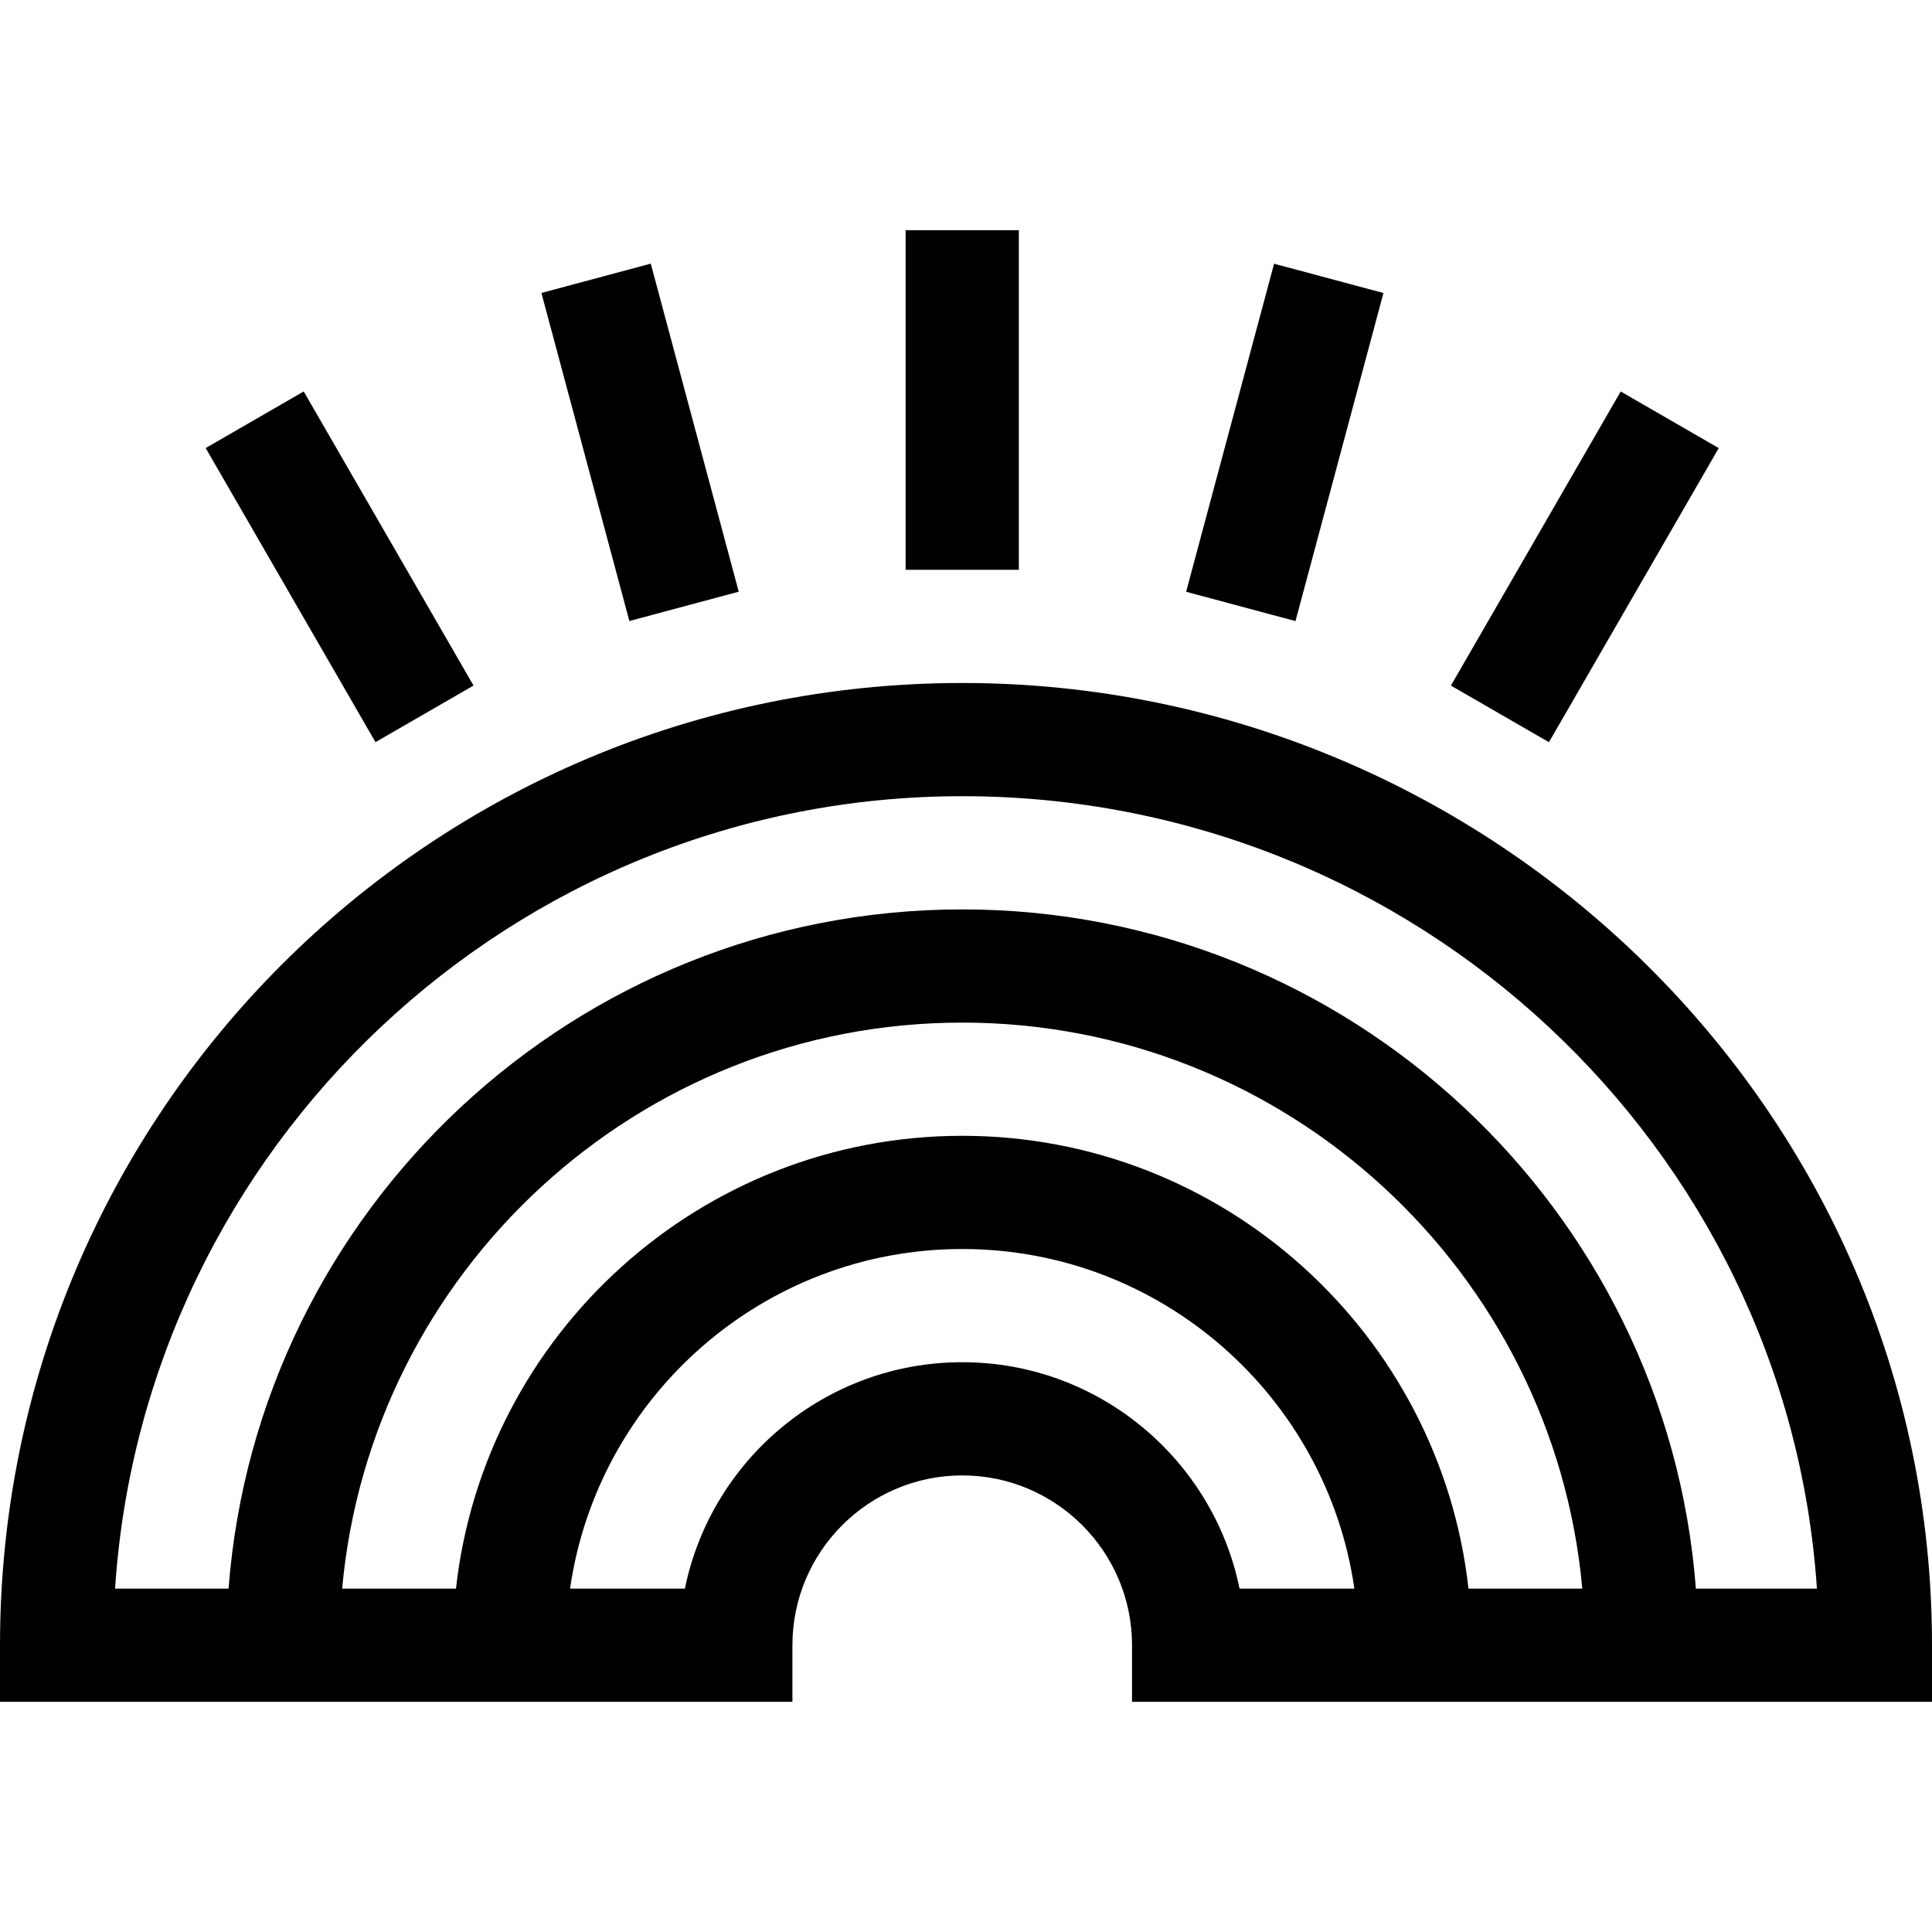 <svg id="Capa_1" enable-background="new 0 0 512 512" height="512" viewBox="0 0 512 512" width="512" xmlns="http://www.w3.org/2000/svg"><g><path d="m255 181c-140.93 0-255 114.05-255 255v15h210v-15c0-24.813 20.187-45 45-45s45 20.187 45 45v15h212v-15c0-141.53-116.706-255-257-255zm0 180c-36.219 0-66.524 25.809-73.493 60h-30.431c7.301-50.817 51.12-90 103.924-90s96.623 39.183 103.924 90h-30.431c-6.969-34.191-37.274-60-73.493-60zm134.162 60c-7.486-67.405-64.793-120-134.162-120s-126.676 52.595-134.162 120h-30.162c7.6-83.982 78.396-150 164.324-150s156.725 66.018 164.324 150zm60.267 0c-7.685-100.542-91.952-180-194.429-180s-186.744 79.458-194.429 180h-30.076c7.749-117.095 105.483-210 224.505-210 120.08 0 218.683 92.905 226.501 210z"/><path d="m154.59 72.245h30v90h-30z" transform="matrix(.966 -.259 .259 .966 -24.566 47.888)"/><path d="m75 105.212h30v90h-30z" transform="matrix(.866 -.5 .5 .866 -63.048 65.125)"/><path d="m295.41 102.245h90v30h-90z" transform="matrix(.259 -.966 .966 .259 139.057 415.711)"/><path d="m375 135.212h90v30h-90z" transform="matrix(.5 -.866 .866 .5 79.912 438.835)"/><path d="m240 61h30v90h-30z"/></g></svg>